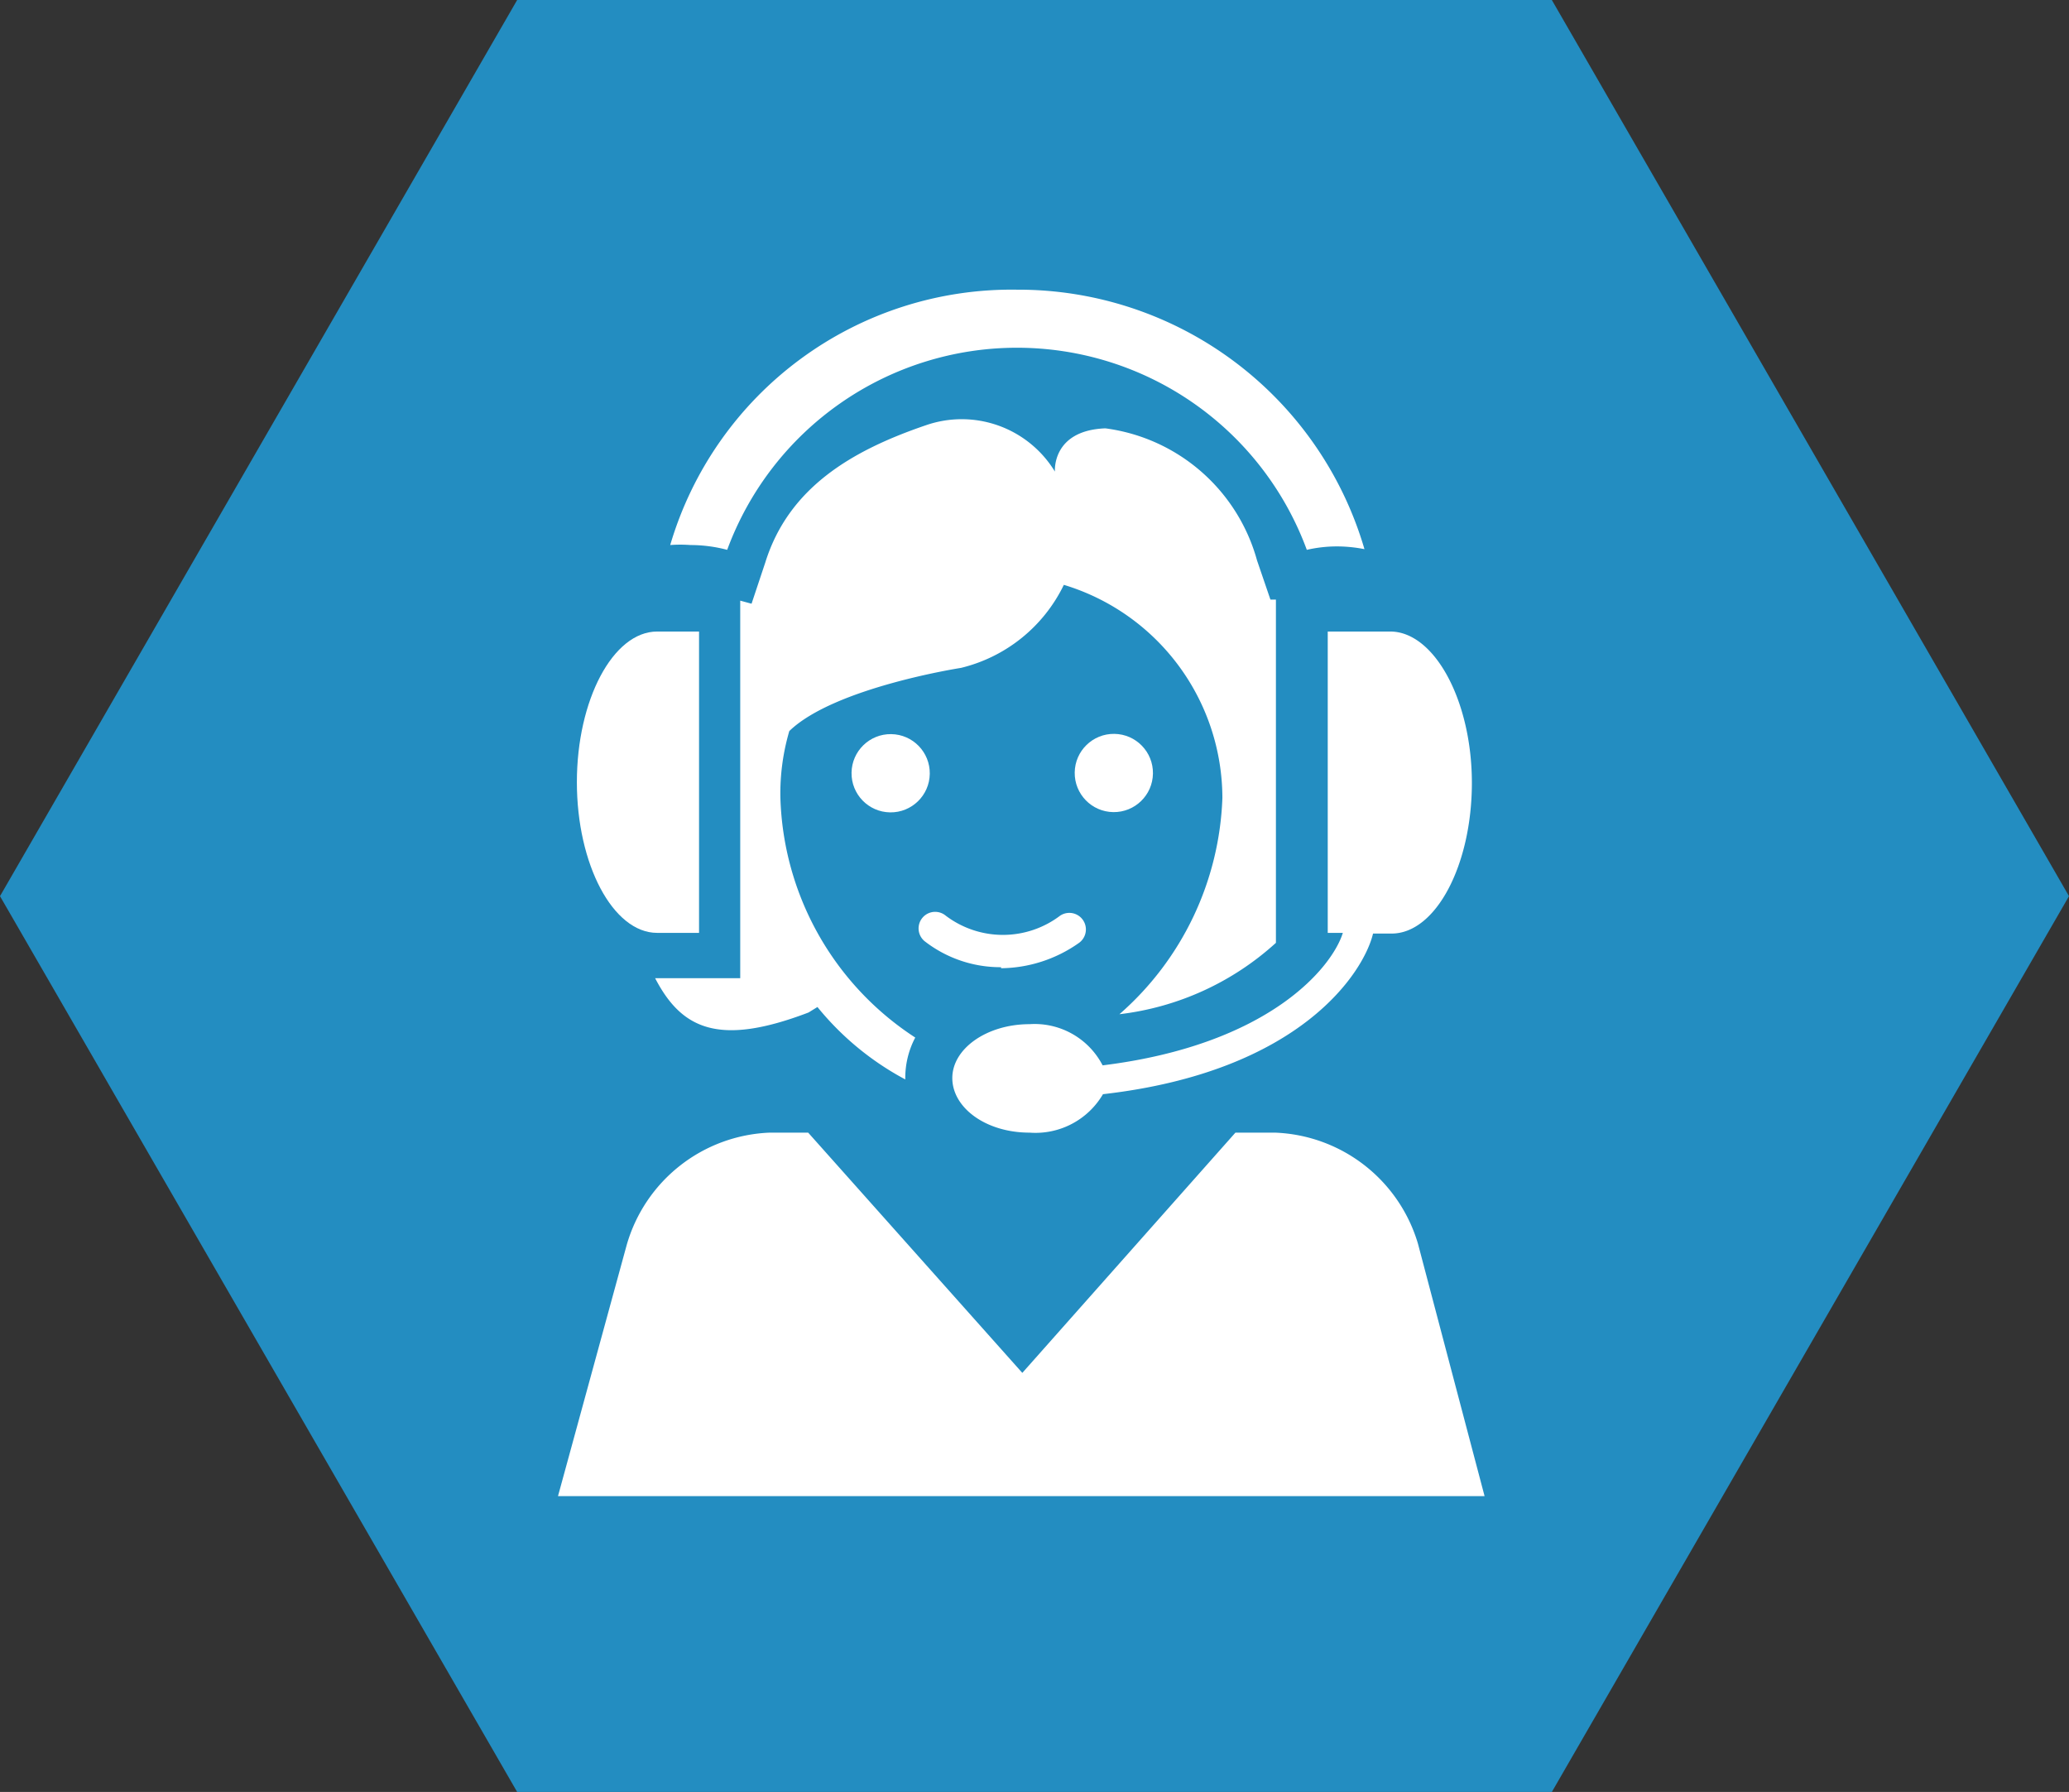 <svg xmlns="http://www.w3.org/2000/svg" width="60.29" height="52.21" viewBox="0 0 60.29 52.21">
  <rect x="0" y="0" width="60.29" height="52.21" fill="#333333" stroke="none"/>
  <defs>
    <style>
      .cls-1 {
        isolation: isolate;
      }

      .cls-2 {
        opacity: 0;
        mix-blend-mode: multiply;
      }

      .cls-3 {
        fill: #238dc1;
      }

      .cls-4 {
        fill: #fff;
      }
    </style>
  </defs>
  <title>Ресурс 44</title>
  <g class="cls-1">
    <g id="Слой_2" data-name="Слой 2">
      <g id="Слой_1-2" data-name="Слой 1">
        <g>
          <g>
            <g class="cls-2">
              <polygon points="45.22 0 15.07 0 0 26.11 15.07 52.21 45.22 52.21 60.29 26.11 45.22 0"/>
            </g>
            <polygon class="cls-3" points="45.22 0 15.07 0 0 26.11 15.07 52.21 45.22 52.21 60.29 26.11 45.22 0"/>
          </g>
          <g>
            <g>
              <g>
                <path class="cls-4" d="M29.17,28.18a3.6,3.6,0,0,1-2.23-.76.48.48,0,0,1,.62-.74,2.76,2.76,0,0,0,3.33,0,.48.48,0,0,1,.54.8,4,4,0,0,1-2.26.73Z"/>
                <g>
                  <circle class="cls-4" cx="25.95" cy="22.53" r="1.14" transform="translate(3.05 48.15) rotate(-89.17)"/>
                  <circle class="cls-4" cx="32.46" cy="22.52" r="1.14" transform="translate(9.48 54.66) rotate(-89.19)"/>
                </g>
              </g>
              <path class="cls-4" d="M41.32,36.24A4.52,4.52,0,0,0,37.15,33H36L29.79,40,23.55,33H22.43a4.52,4.52,0,0,0-4.17,3.28l-2,7.31h27Z"/>
            </g>
            <g>
              <g>
                <path class="cls-4" d="M19.15,18.4h1.22v8.78H19.15c-1.29,0-2.34-2-2.34-4.39S17.86,18.4,19.15,18.4Z"/>
                <path class="cls-4" d="M29.63,8.44a10.37,10.37,0,0,0-10.1,7.44,3.87,3.87,0,0,1,.59,0,4.2,4.2,0,0,1,1.07.14,9,9,0,0,1,16.89,0,3.93,3.93,0,0,1,.87-.1,4.18,4.18,0,0,1,.81.08A10.51,10.51,0,0,0,29.63,8.44Z"/>
              </g>
              <path class="cls-4" d="M40.51,18.4H38.69v8.78h.44c-.31,1-2.14,3.26-7,3.86A2.23,2.23,0,0,0,30,29.84c-1.24,0-2.25.71-2.25,1.57S28.72,33,30,33a2.28,2.28,0,0,0,2.14-1.12c5.79-.66,7.61-3.58,7.87-4.68h.54c1.29,0,2.34-2,2.34-4.39S41.8,18.4,40.51,18.4Z"/>
            </g>
            <path class="cls-4" d="M26.67,30.23a8.63,8.63,0,0,1-3.93-7A6.46,6.46,0,0,1,23,21.3c1.31-1.27,5-1.84,5-1.84a4.51,4.51,0,0,0,3-2.42,6.5,6.5,0,0,1,4.62,6.21,8.78,8.78,0,0,1-3,6.3l0,0a8.2,8.2,0,0,0,4.56-2.08v-10l-.16,0-.39-1.14a5.3,5.3,0,0,0-4.42-3.85c-1.57.06-1.47,1.26-1.47,1.26a3.18,3.18,0,0,0-3.76-1.35c-2.17.74-4,1.82-4.68,4l-.4,1.2-.33-.09v11H19.09c.77,1.48,1.85,2,4.47,1l.26-.16a8.36,8.36,0,0,0,2.56,2.11s0,0,0,0A2.51,2.51,0,0,1,26.67,30.23Z"/>
          </g>
        </g>
      </g>
    </g>
  </g>
</svg>
